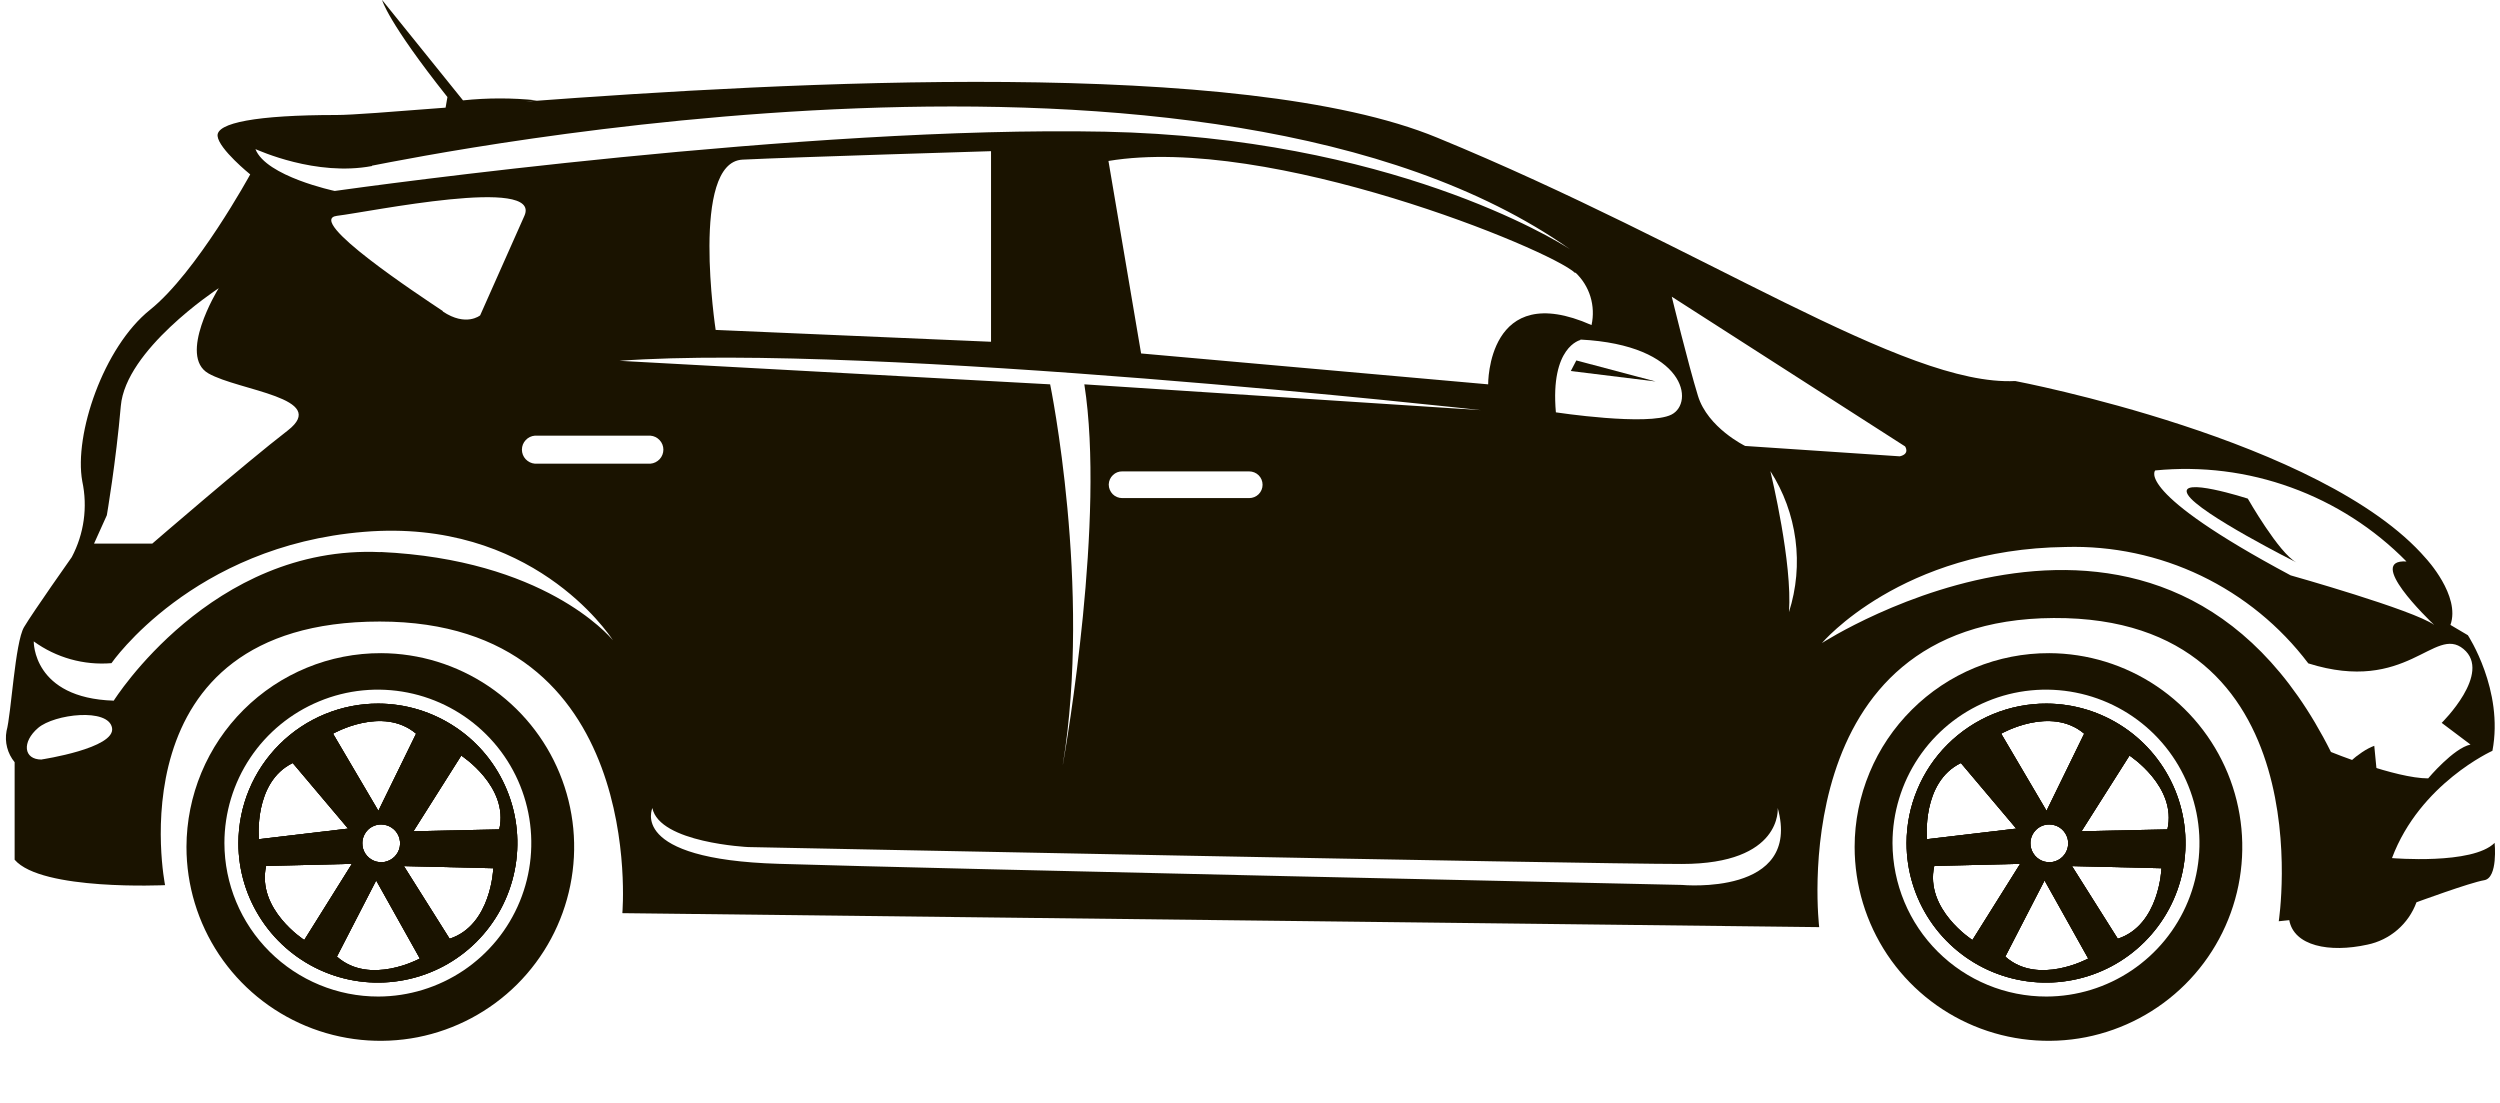 <svg width="34" height="15" viewBox="0 0 34 15" fill="none" xmlns="http://www.w3.org/2000/svg">
<g clip-path="url(#clip0_340_4738)">
<path d="M0.089 9.941C0.152 9.719 0.204 8.736 0.327 8.529C0.45 8.322 0.976 7.577 0.976 7.577C1.143 7.261 1.194 6.896 1.119 6.546C1.004 5.912 1.406 4.722 2.04 4.214C2.674 3.707 3.403 2.372 3.403 2.372C3.403 2.372 2.976 2.027 2.959 1.85C2.941 1.672 3.483 1.564 4.578 1.564C4.784 1.564 5.312 1.522 6.06 1.464L6.085 1.32C5.27 0.294 5.196 -0.001 5.196 -0.001L6.297 1.365C6.631 1.33 6.967 1.33 7.301 1.365L7.151 1.381C10.72 1.115 16.892 0.774 19.548 1.873C23.187 3.369 25.895 5.256 27.407 5.182C27.407 5.182 31.596 5.976 32.992 7.594C32.992 7.594 33.467 8.102 33.326 8.499L33.563 8.639C33.563 8.639 34.054 9.385 33.897 10.211C33.897 10.211 32.911 10.655 32.531 11.67C32.531 11.67 33.626 11.764 33.927 11.463C33.927 11.463 33.975 11.94 33.785 11.971C33.595 12.002 32.864 12.271 32.864 12.271C32.811 12.416 32.722 12.545 32.605 12.646C32.489 12.746 32.348 12.816 32.197 12.847C31.675 12.962 31.197 12.863 31.134 12.514L30.991 12.529C30.991 12.529 31.627 8.385 27.93 8.405C24.234 8.424 24.741 12.609 24.741 12.609L8.464 12.419C8.464 12.419 8.809 8.453 5.164 8.453C1.52 8.453 2.245 12.038 2.245 12.038C2.245 12.038 0.563 12.118 0.199 11.692V10.366C0.151 10.308 0.116 10.239 0.097 10.166C0.078 10.093 0.075 10.016 0.089 9.941ZM2.975 3.919C2.923 3.954 1.708 4.76 1.643 5.522C1.577 6.284 1.453 7.007 1.453 7.007L1.279 7.393H2.071C2.071 7.393 3.337 6.299 3.913 5.855C4.488 5.41 3.249 5.315 2.834 5.078C2.42 4.84 2.95 3.955 2.975 3.919ZM5.059 2.258C4.296 2.402 3.515 2.044 3.474 2.028C3.618 2.4 4.552 2.597 4.552 2.597C5.012 2.533 10.962 1.709 15.028 1.791C18.898 1.872 21.15 3.259 21.351 3.389C16.461 -0.056 5.837 2.104 5.059 2.253V2.258ZM6.022 4.236C6.338 4.448 6.53 4.289 6.53 4.289L7.132 2.935C7.373 2.393 5.028 2.882 4.584 2.935C4.14 2.988 5.704 4.018 6.022 4.23V4.236ZM14.455 10.399C14.508 10.098 15.031 7.044 14.747 5.227L20.141 5.578C20.141 5.578 11.87 4.657 8.423 4.907L14.282 5.227C14.282 5.227 14.849 7.987 14.455 10.394V10.399ZM15.079 6.591C15.079 6.64 15.099 6.686 15.133 6.721C15.167 6.755 15.214 6.774 15.262 6.774H16.989C17.037 6.774 17.084 6.755 17.118 6.721C17.152 6.687 17.171 6.641 17.171 6.593C17.171 6.544 17.152 6.498 17.118 6.464C17.084 6.43 17.037 6.411 16.989 6.411H15.262C15.215 6.41 15.17 6.428 15.136 6.461C15.101 6.494 15.081 6.538 15.079 6.586V6.591ZM13.478 4.648V2.056C13.478 2.056 10.813 2.136 10.099 2.171C9.386 2.205 9.733 4.487 9.733 4.487L13.478 4.648ZM21.421 3.712C21.089 3.395 17.265 1.824 15.075 2.189L15.519 4.807L20.239 5.227C20.239 5.227 20.224 3.792 21.645 4.421C21.673 4.293 21.668 4.16 21.63 4.035C21.592 3.91 21.521 3.796 21.426 3.707L21.421 3.712ZM21.494 4.624C21.494 4.624 21.081 4.712 21.16 5.608C21.16 5.608 22.414 5.798 22.731 5.639C23.049 5.48 22.926 4.691 21.493 4.618L21.494 4.624ZM32.728 7.636C32.287 7.187 31.751 6.844 31.16 6.63C30.569 6.415 29.937 6.336 29.311 6.398C29.311 6.398 29.016 6.683 31.153 7.825C31.153 7.825 32.823 8.295 33.105 8.499C33.021 8.419 32.173 7.603 32.728 7.636ZM31.701 10.227C31.701 10.227 32.58 10.586 33.023 10.586C33.023 10.586 33.368 10.174 33.599 10.126L33.207 9.831C33.207 9.831 33.898 9.153 33.503 8.826C33.108 8.499 32.737 9.445 31.393 9.022C31.009 8.514 30.509 8.106 29.935 7.83C29.361 7.555 28.73 7.421 28.094 7.439C25.857 7.466 24.778 8.746 24.778 8.746C24.778 8.746 29.448 5.721 31.701 10.227ZM25.837 6.206C25.98 6.173 25.909 6.071 25.909 6.071L22.736 4.035C22.736 4.035 22.958 4.947 23.092 5.383C23.225 5.818 23.734 6.065 23.734 6.065L25.837 6.206ZM24.077 6.407C24.093 6.475 24.378 7.661 24.33 8.324C24.432 8.005 24.462 7.669 24.418 7.337C24.374 7.006 24.258 6.688 24.077 6.407ZM10.591 11.748C12.653 11.813 22.874 12.035 22.874 12.035C22.874 12.035 24.508 12.192 24.177 10.988C24.177 10.988 24.246 11.75 22.874 11.75C21.502 11.75 10.174 11.52 10.174 11.52C10.174 11.52 8.968 11.463 8.872 10.989C8.877 10.988 8.528 11.687 10.591 11.748ZM8.846 6.306C8.894 6.302 8.938 6.28 8.971 6.245C9.004 6.21 9.022 6.163 9.022 6.115C9.022 6.067 9.004 6.021 8.971 5.986C8.938 5.95 8.894 5.929 8.846 5.925H7.274C7.226 5.929 7.182 5.95 7.149 5.986C7.116 6.021 7.098 6.067 7.098 6.115C7.098 6.163 7.116 6.21 7.149 6.245C7.182 6.28 7.226 6.302 7.274 6.306H8.846ZM5.175 7.507C7.389 7.609 8.276 8.636 8.336 8.708C8.275 8.614 7.223 7.047 4.952 7.233C2.617 7.423 1.516 9.019 1.516 9.019C1.14 9.05 0.765 8.945 0.459 8.723C0.459 8.723 0.442 9.495 1.547 9.529C1.547 9.529 2.88 7.403 5.175 7.509V7.507ZM0.57 10.328C0.57 10.328 1.573 10.176 1.524 9.9C1.476 9.624 0.74 9.71 0.518 9.9C0.296 10.09 0.318 10.33 0.566 10.33L0.57 10.328Z" fill="#1A1300"/>
<path d="M29.755 6.728C29.909 6.985 31.231 7.649 31.231 7.649C30.992 7.522 30.57 6.781 30.57 6.781C30.57 6.781 29.601 6.469 29.755 6.728Z" fill="#1A1300"/>
<path d="M32.359 10.856C32.359 10.856 32.096 11.172 31.341 11.093C31.341 11.093 31.859 10.302 32.29 10.143L32.359 10.856Z" fill="#1A1300"/>
<path d="M21.363 5.046L22.516 5.188L21.438 4.902L21.363 5.046Z" fill="#1A1300"/>
<path d="M27.833 9.569C28.208 9.57 28.574 9.683 28.885 9.892C29.196 10.101 29.438 10.398 29.581 10.745C29.723 11.091 29.76 11.473 29.686 11.84C29.612 12.208 29.431 12.545 29.165 12.81C28.899 13.075 28.561 13.255 28.194 13.327C27.826 13.4 27.445 13.362 27.098 13.218C26.752 13.074 26.456 12.831 26.248 12.519C26.04 12.207 25.929 11.841 25.929 11.466C25.929 11.216 25.979 10.969 26.075 10.739C26.171 10.508 26.311 10.299 26.488 10.123C26.665 9.947 26.875 9.807 27.105 9.712C27.336 9.617 27.583 9.568 27.833 9.569ZM27.216 9.978L27.833 11.027L28.345 9.978C27.888 9.592 27.216 9.978 27.216 9.978ZM27.614 11.466C27.613 11.517 27.628 11.567 27.656 11.61C27.683 11.652 27.723 11.686 27.77 11.706C27.817 11.726 27.869 11.731 27.919 11.722C27.969 11.712 28.015 11.688 28.051 11.652C28.087 11.616 28.112 11.571 28.122 11.521C28.133 11.471 28.128 11.419 28.108 11.372C28.089 11.325 28.056 11.285 28.014 11.256C27.972 11.228 27.922 11.213 27.871 11.213C27.837 11.212 27.804 11.219 27.773 11.231C27.742 11.244 27.714 11.262 27.69 11.286C27.666 11.31 27.647 11.338 27.634 11.368C27.621 11.399 27.614 11.432 27.614 11.466ZM28.961 10.276L28.309 11.305L29.477 11.28C29.61 10.696 28.961 10.276 28.961 10.276ZM29.396 11.808L28.179 11.779L28.802 12.767C29.371 12.582 29.396 11.808 29.396 11.808ZM28.4 13.036L27.806 11.974L27.272 13.01C27.718 13.408 28.4 13.036 28.4 13.036ZM26.825 12.784L27.474 11.748L26.306 11.777C26.174 12.368 26.825 12.784 26.825 12.784ZM27.421 11.269L26.668 10.377C26.13 10.638 26.207 11.413 26.207 11.413L27.421 11.269Z" fill="#1A1300"/>
<path d="M27.87 8.883C28.391 8.885 28.9 9.042 29.332 9.333C29.764 9.624 30.1 10.037 30.298 10.518C30.496 11 30.546 11.53 30.443 12.041C30.34 12.551 30.088 13.02 29.718 13.388C29.349 13.755 28.879 14.005 28.368 14.106C27.857 14.206 27.328 14.153 26.847 13.953C26.366 13.753 25.955 13.415 25.666 12.982C25.377 12.548 25.223 12.039 25.223 11.518C25.223 11.171 25.293 10.828 25.426 10.508C25.559 10.187 25.755 9.897 26.001 9.652C26.247 9.407 26.538 9.213 26.859 9.081C27.18 8.949 27.523 8.882 27.87 8.883ZM27.832 13.553C28.245 13.552 28.648 13.428 28.99 13.198C29.332 12.968 29.599 12.642 29.756 12.26C29.913 11.879 29.953 11.459 29.872 11.055C29.79 10.65 29.591 10.279 29.299 9.988C29.007 9.697 28.635 9.499 28.23 9.419C27.826 9.339 27.406 9.38 27.025 9.539C26.644 9.697 26.319 9.964 26.09 10.307C25.861 10.65 25.738 11.054 25.738 11.466C25.74 12.02 25.961 12.552 26.354 12.943C26.746 13.334 27.278 13.554 27.832 13.553Z" fill="#1A1300"/>
<path d="M27.833 9.569C28.208 9.57 28.574 9.683 28.885 9.892C29.196 10.101 29.438 10.398 29.581 10.745C29.723 11.091 29.76 11.473 29.686 11.84C29.612 12.208 29.431 12.545 29.165 12.81C28.899 13.075 28.561 13.255 28.194 13.327C27.826 13.4 27.445 13.362 27.098 13.218C26.752 13.074 26.456 12.831 26.248 12.519C26.04 12.207 25.929 11.841 25.929 11.466C25.929 11.216 25.979 10.969 26.075 10.739C26.171 10.508 26.311 10.299 26.488 10.123C26.665 9.947 26.875 9.807 27.105 9.712C27.336 9.617 27.583 9.568 27.833 9.569ZM27.216 9.978L27.833 11.027L28.345 9.978C27.888 9.592 27.216 9.978 27.216 9.978ZM27.614 11.466C27.613 11.517 27.628 11.567 27.656 11.61C27.683 11.652 27.723 11.686 27.77 11.706C27.817 11.726 27.869 11.731 27.919 11.722C27.969 11.712 28.015 11.688 28.051 11.652C28.087 11.616 28.112 11.571 28.122 11.521C28.133 11.471 28.128 11.419 28.108 11.372C28.089 11.325 28.056 11.285 28.014 11.256C27.972 11.228 27.922 11.213 27.871 11.213C27.837 11.212 27.804 11.219 27.773 11.231C27.742 11.244 27.714 11.262 27.69 11.286C27.666 11.31 27.647 11.338 27.634 11.368C27.621 11.399 27.614 11.432 27.614 11.466ZM28.961 10.276L28.309 11.305L29.477 11.28C29.61 10.696 28.961 10.276 28.961 10.276ZM29.396 11.808L28.179 11.779L28.802 12.767C29.371 12.582 29.396 11.808 29.396 11.808ZM28.4 13.036L27.806 11.974L27.272 13.01C27.718 13.408 28.4 13.036 28.4 13.036ZM26.825 12.784L27.474 11.748L26.306 11.777C26.174 12.368 26.825 12.784 26.825 12.784ZM27.421 11.269L26.668 10.377C26.13 10.638 26.207 11.413 26.207 11.413L27.421 11.269Z" fill="#1A1300"/>
<path d="M27.833 9.569C28.208 9.57 28.574 9.683 28.885 9.892C29.196 10.101 29.438 10.398 29.581 10.745C29.723 11.091 29.76 11.473 29.686 11.84C29.612 12.208 29.431 12.545 29.165 12.81C28.899 13.075 28.561 13.255 28.194 13.327C27.826 13.4 27.445 13.362 27.098 13.218C26.752 13.074 26.456 12.831 26.248 12.519C26.04 12.207 25.929 11.841 25.929 11.466C25.929 11.216 25.979 10.969 26.075 10.739C26.171 10.508 26.311 10.299 26.488 10.123C26.665 9.947 26.875 9.807 27.105 9.712C27.336 9.617 27.583 9.568 27.833 9.569ZM27.216 9.978L27.833 11.027L28.345 9.978C27.888 9.592 27.216 9.978 27.216 9.978ZM27.614 11.466C27.613 11.517 27.628 11.567 27.656 11.61C27.683 11.652 27.723 11.686 27.77 11.706C27.817 11.726 27.869 11.731 27.919 11.722C27.969 11.712 28.015 11.688 28.051 11.652C28.087 11.616 28.112 11.571 28.122 11.521C28.133 11.471 28.128 11.419 28.108 11.372C28.089 11.325 28.056 11.285 28.014 11.256C27.972 11.228 27.922 11.213 27.871 11.213C27.837 11.212 27.804 11.219 27.773 11.231C27.742 11.244 27.714 11.262 27.69 11.286C27.666 11.31 27.647 11.338 27.634 11.368C27.621 11.399 27.614 11.432 27.614 11.466ZM28.961 10.276L28.309 11.305L29.477 11.28C29.61 10.696 28.961 10.276 28.961 10.276ZM29.396 11.808L28.179 11.779L28.802 12.767C29.371 12.582 29.396 11.808 29.396 11.808ZM28.4 13.036L27.806 11.974L27.272 13.01C27.718 13.408 28.4 13.036 28.4 13.036ZM26.825 12.784L27.474 11.748L26.306 11.777C26.174 12.368 26.825 12.784 26.825 12.784ZM27.421 11.269L26.668 10.377C26.13 10.638 26.207 11.413 26.207 11.413L27.421 11.269Z" fill="#1A1300"/>
<path d="M5.146 9.569C5.521 9.57 5.887 9.683 6.198 9.892C6.51 10.101 6.752 10.398 6.894 10.745C7.037 11.091 7.073 11.473 6.999 11.84C6.925 12.208 6.744 12.545 6.479 12.81C6.213 13.075 5.875 13.255 5.507 13.327C5.139 13.4 4.758 13.362 4.412 13.218C4.066 13.074 3.77 12.831 3.562 12.519C3.353 12.207 3.242 11.841 3.242 11.466C3.243 11.216 3.292 10.969 3.388 10.739C3.484 10.508 3.625 10.299 3.801 10.123C3.978 9.947 4.188 9.807 4.419 9.712C4.65 9.617 4.897 9.568 5.146 9.569ZM4.529 9.978L5.146 11.027L5.659 9.978C5.202 9.592 4.529 9.978 4.529 9.978ZM4.928 11.466C4.927 11.517 4.941 11.567 4.969 11.61C4.997 11.652 5.037 11.686 5.084 11.706C5.131 11.726 5.182 11.731 5.232 11.722C5.282 11.712 5.328 11.688 5.365 11.652C5.401 11.616 5.426 11.571 5.436 11.521C5.446 11.471 5.441 11.419 5.422 11.372C5.403 11.325 5.37 11.285 5.327 11.256C5.285 11.228 5.235 11.213 5.184 11.213C5.151 11.212 5.118 11.219 5.087 11.231C5.056 11.244 5.027 11.262 5.003 11.286C4.98 11.31 4.961 11.338 4.948 11.368C4.935 11.399 4.928 11.432 4.928 11.466ZM6.273 10.276L5.623 11.305L6.79 11.28C6.924 10.696 6.273 10.276 6.273 10.276ZM6.709 11.808L5.493 11.779L6.115 12.767C6.683 12.582 6.709 11.808 6.709 11.808ZM5.71 13.036L5.116 11.974L4.582 13.01C5.031 13.408 5.71 13.036 5.71 13.036ZM4.138 12.784L4.786 11.748L3.619 11.777C3.488 12.368 4.138 12.784 4.138 12.784ZM4.734 11.269L3.981 10.377C3.444 10.638 3.521 11.413 3.521 11.413L4.734 11.269Z" fill="#1A1300"/>
<path d="M5.184 8.883C5.705 8.885 6.213 9.042 6.645 9.333C7.077 9.624 7.414 10.037 7.611 10.518C7.809 11 7.86 11.53 7.756 12.041C7.653 12.551 7.401 13.02 7.032 13.388C6.663 13.755 6.193 14.005 5.682 14.106C5.171 14.206 4.641 14.153 4.16 13.953C3.679 13.753 3.268 13.415 2.979 12.982C2.69 12.548 2.536 12.039 2.536 11.518C2.537 11.171 2.606 10.828 2.739 10.508C2.873 10.187 3.068 9.897 3.314 9.652C3.56 9.407 3.852 9.213 4.173 9.081C4.493 8.949 4.837 8.882 5.184 8.883ZM5.146 13.553C5.558 13.552 5.961 13.428 6.304 13.198C6.646 12.968 6.912 12.642 7.069 12.26C7.226 11.879 7.266 11.459 7.185 11.055C7.104 10.65 6.905 10.279 6.612 9.988C6.32 9.697 5.948 9.499 5.544 9.419C5.139 9.339 4.72 9.38 4.339 9.539C3.958 9.697 3.632 9.964 3.403 10.307C3.174 10.65 3.052 11.054 3.052 11.466C3.053 12.02 3.274 12.552 3.667 12.943C4.06 13.334 4.592 13.554 5.146 13.553Z" fill="#1A1300"/>
<path d="M5.146 9.569C5.521 9.57 5.887 9.683 6.198 9.892C6.51 10.101 6.752 10.398 6.894 10.745C7.037 11.091 7.073 11.473 6.999 11.84C6.925 12.208 6.744 12.545 6.479 12.81C6.213 13.075 5.875 13.255 5.507 13.327C5.139 13.4 4.758 13.362 4.412 13.218C4.066 13.074 3.77 12.831 3.562 12.519C3.353 12.207 3.242 11.841 3.242 11.466C3.243 11.216 3.292 10.969 3.388 10.739C3.484 10.508 3.625 10.299 3.801 10.123C3.978 9.947 4.188 9.807 4.419 9.712C4.65 9.617 4.897 9.568 5.146 9.569ZM4.529 9.978L5.146 11.027L5.659 9.978C5.202 9.592 4.529 9.978 4.529 9.978ZM4.928 11.466C4.927 11.517 4.941 11.567 4.969 11.61C4.997 11.652 5.037 11.686 5.084 11.706C5.131 11.726 5.182 11.731 5.232 11.722C5.282 11.712 5.328 11.688 5.365 11.652C5.401 11.616 5.426 11.571 5.436 11.521C5.446 11.471 5.441 11.419 5.422 11.372C5.403 11.325 5.37 11.285 5.327 11.256C5.285 11.228 5.235 11.213 5.184 11.213C5.151 11.212 5.118 11.219 5.087 11.231C5.056 11.244 5.027 11.262 5.003 11.286C4.98 11.31 4.961 11.338 4.948 11.368C4.935 11.399 4.928 11.432 4.928 11.466ZM6.273 10.276L5.623 11.305L6.79 11.28C6.924 10.696 6.273 10.276 6.273 10.276ZM6.709 11.808L5.493 11.779L6.115 12.767C6.683 12.582 6.709 11.808 6.709 11.808ZM5.71 13.036L5.116 11.974L4.582 13.01C5.031 13.408 5.71 13.036 5.71 13.036ZM4.138 12.784L4.786 11.748L3.619 11.777C3.488 12.368 4.138 12.784 4.138 12.784ZM4.734 11.269L3.981 10.377C3.444 10.638 3.521 11.413 3.521 11.413L4.734 11.269Z" fill="#1A1300"/>
<path d="M5.146 9.569C5.521 9.57 5.887 9.683 6.198 9.892C6.51 10.101 6.752 10.398 6.894 10.745C7.037 11.091 7.073 11.473 6.999 11.84C6.925 12.208 6.744 12.545 6.479 12.81C6.213 13.075 5.875 13.255 5.507 13.327C5.139 13.4 4.758 13.362 4.412 13.218C4.066 13.074 3.77 12.831 3.562 12.519C3.353 12.207 3.242 11.841 3.242 11.466C3.243 11.216 3.292 10.969 3.388 10.739C3.484 10.508 3.625 10.299 3.801 10.123C3.978 9.947 4.188 9.807 4.419 9.712C4.65 9.617 4.897 9.568 5.146 9.569ZM4.529 9.978L5.146 11.027L5.659 9.978C5.202 9.592 4.529 9.978 4.529 9.978ZM4.928 11.466C4.927 11.517 4.941 11.567 4.969 11.61C4.997 11.652 5.037 11.686 5.084 11.706C5.131 11.726 5.182 11.731 5.232 11.722C5.282 11.712 5.328 11.688 5.365 11.652C5.401 11.616 5.426 11.571 5.436 11.521C5.446 11.471 5.441 11.419 5.422 11.372C5.403 11.325 5.37 11.285 5.327 11.256C5.285 11.228 5.235 11.213 5.184 11.213C5.151 11.212 5.118 11.219 5.087 11.231C5.056 11.244 5.027 11.262 5.003 11.286C4.98 11.31 4.961 11.338 4.948 11.368C4.935 11.399 4.928 11.432 4.928 11.466ZM6.273 10.276L5.623 11.305L6.79 11.28C6.924 10.696 6.273 10.276 6.273 10.276ZM6.709 11.808L5.493 11.779L6.115 12.767C6.683 12.582 6.709 11.808 6.709 11.808ZM5.71 13.036L5.116 11.974L4.582 13.01C5.031 13.408 5.71 13.036 5.71 13.036ZM4.138 12.784L4.786 11.748L3.619 11.777C3.488 12.368 4.138 12.784 4.138 12.784ZM4.734 11.269L3.981 10.377C3.444 10.638 3.521 11.413 3.521 11.413L4.734 11.269Z" fill="#1A1300"/>
</g>
<defs>
<clipPath id="clip0_340_4738">
<rect width="33.859" height="14.154" fill="white" transform="matrix(-1 0 0 1 33.933 0)"/>
</clipPath>
</defs>
</svg>

